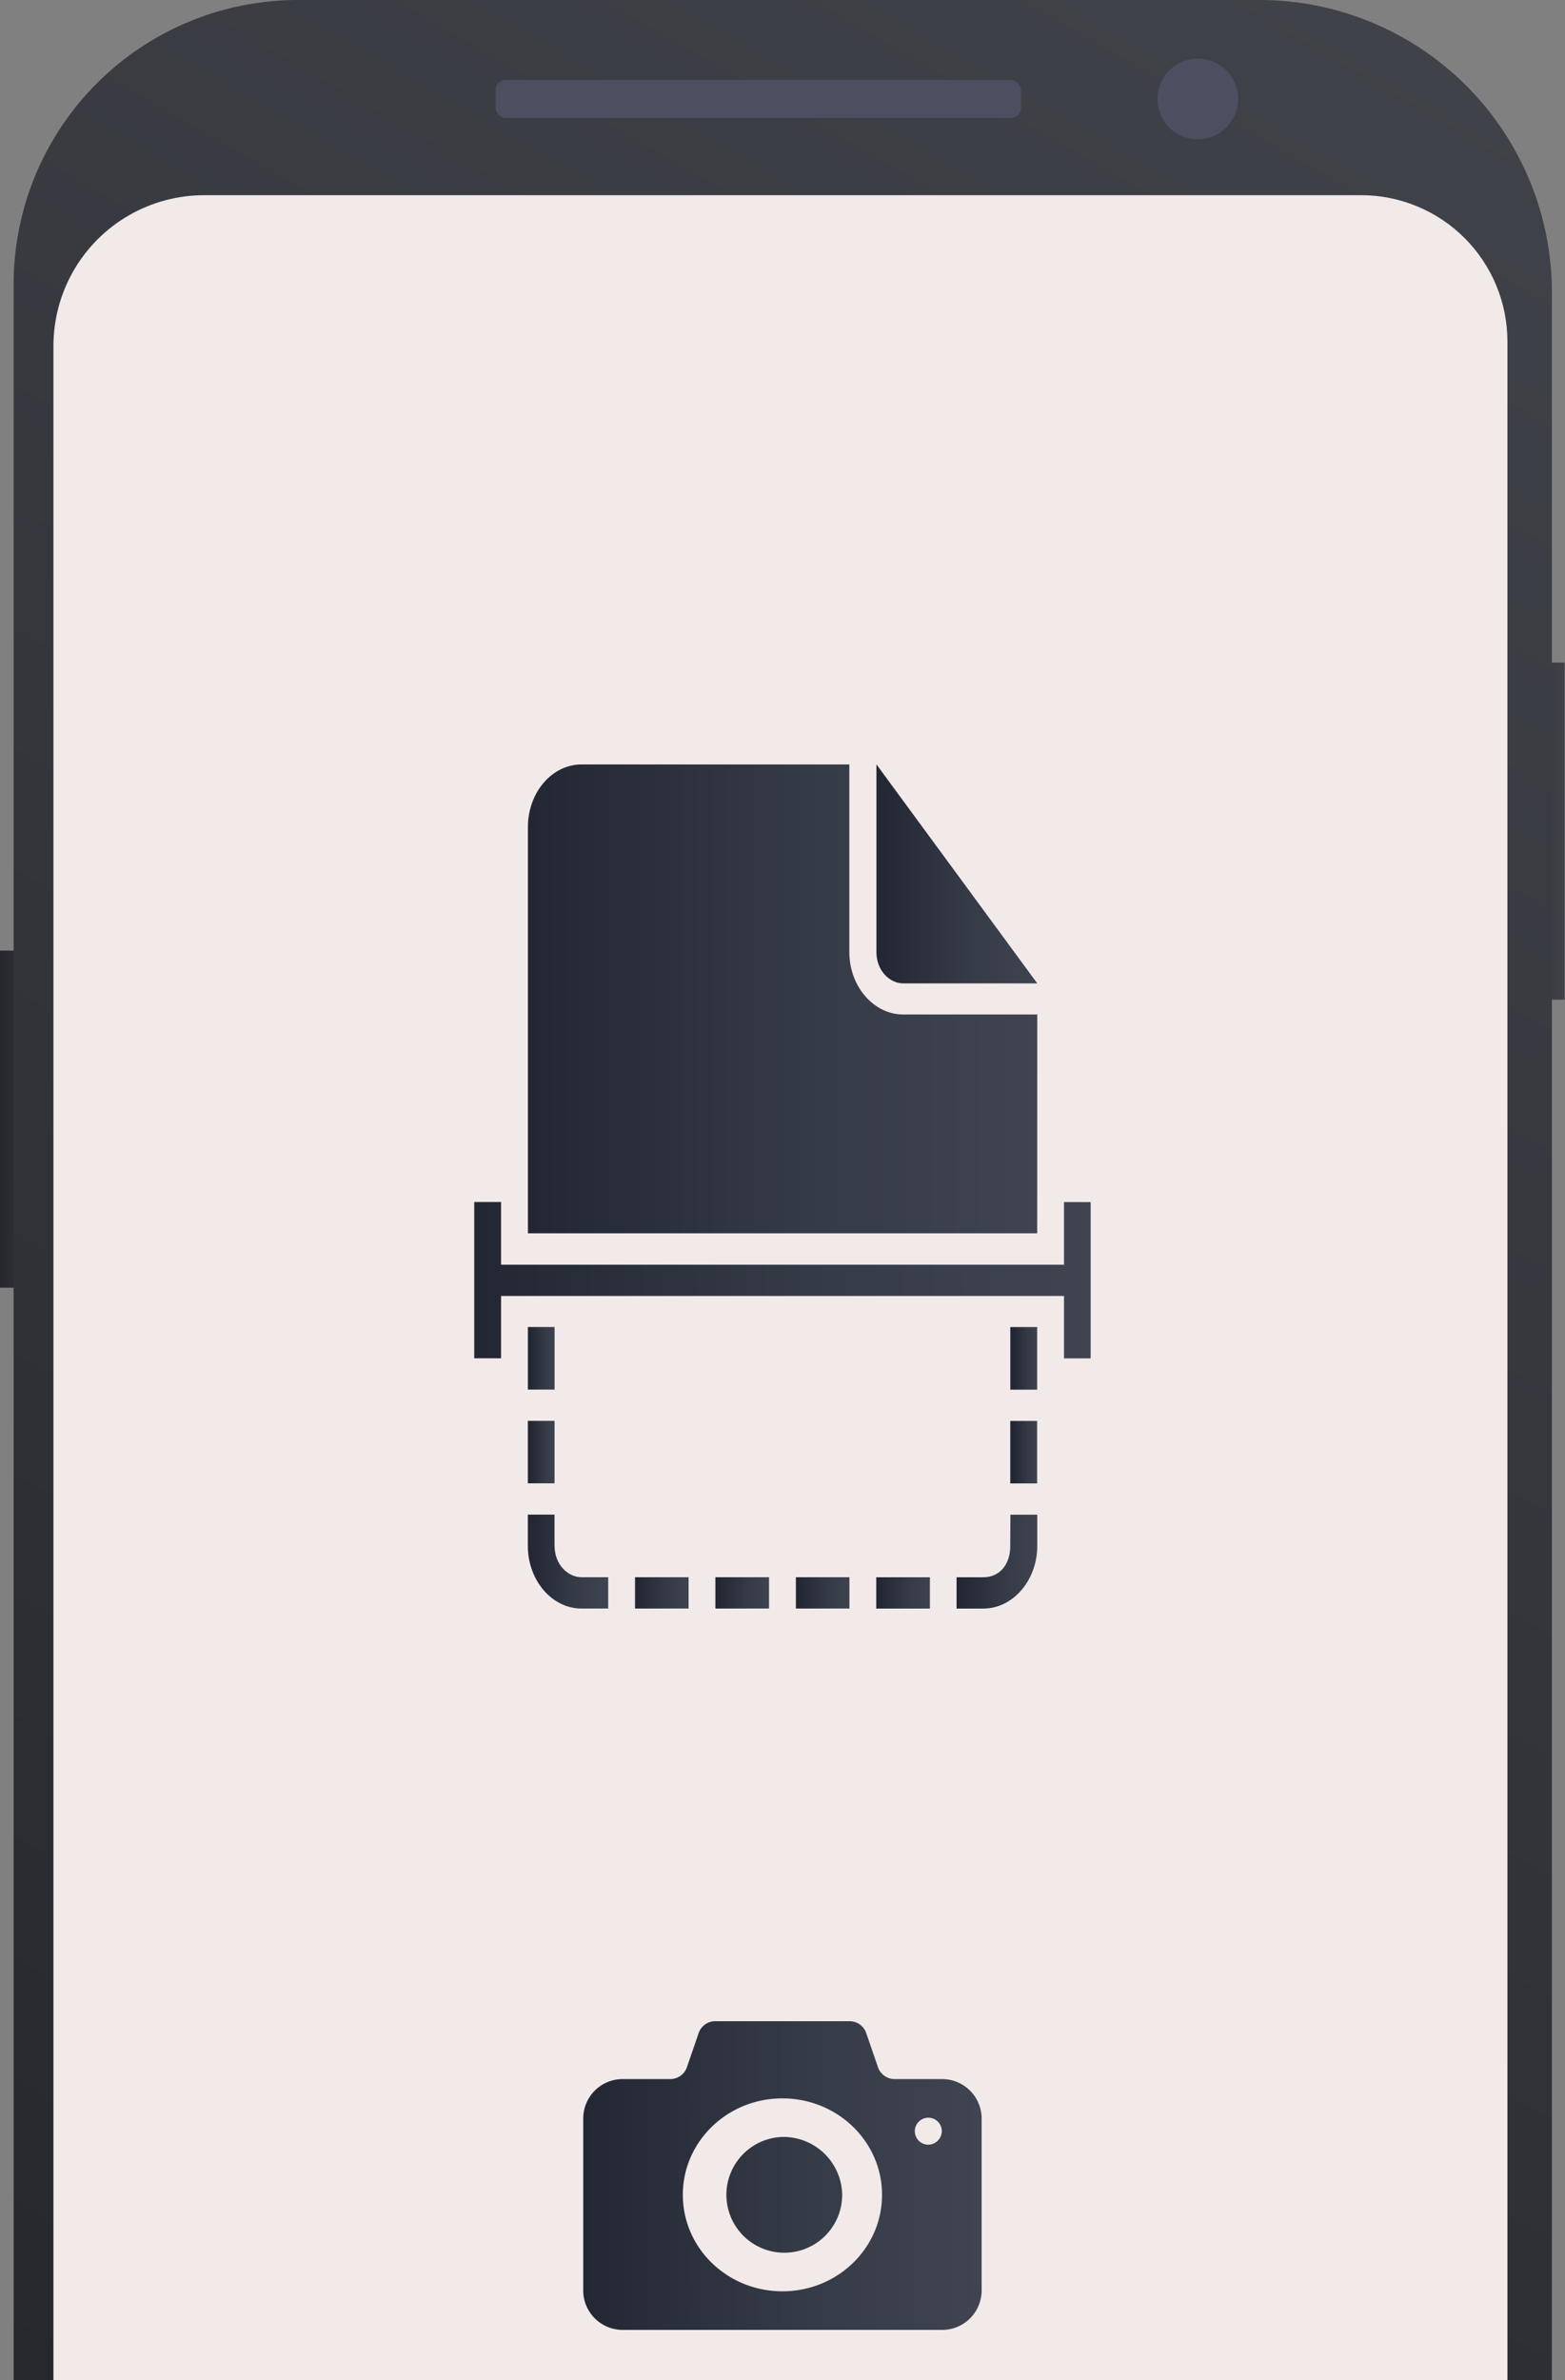 <svg xmlns="http://www.w3.org/2000/svg" xmlns:xlink="http://www.w3.org/1999/xlink" viewBox="0 0 436.04 663.03"><rect x="0" y="0" width="436.04" height="663.03" fill="#808080" stroke="none"/><defs><style>.cls-1{fill:none;}.cls-2{fill:url(#linear-gradient);}.cls-3{fill:url(#linear-gradient-2);}.cls-4{fill:url(#linear-gradient-3);}.cls-5{clip-path:url(#clip-path);}.cls-6{fill:#f2e9e9;}.cls-7{fill:url(#linear-gradient-4);}.cls-8{fill:url(#linear-gradient-5);}.cls-9{fill:url(#linear-gradient-6);}.cls-10{fill:url(#linear-gradient-7);}.cls-11{fill:url(#linear-gradient-8);}.cls-12{fill:url(#linear-gradient-9);}.cls-13{fill:url(#linear-gradient-10);}.cls-14{fill:url(#linear-gradient-11);}.cls-15{fill:url(#linear-gradient-12);}.cls-16{fill:url(#linear-gradient-13);}.cls-17{fill:url(#linear-gradient-14);}.cls-18{fill:url(#linear-gradient-15);}.cls-19{fill:url(#linear-gradient-16);}.cls-20{fill:url(#linear-gradient-17);}.cls-21{fill:#4b4f60;}</style><linearGradient id="linear-gradient" x1="417.47" y1="231.52" x2="435.94" y2="231.52" gradientUnits="userSpaceOnUse"><stop offset="0" stop-color="#27282d"/><stop offset="1" stop-color="#404249"/></linearGradient><linearGradient id="linear-gradient-2" x1="0" y1="311.74" x2="18.47" y2="311.74" xlink:href="#linear-gradient"/><linearGradient id="linear-gradient-3" x1="33.53" y1="680.16" x2="412.86" y2="23.15" xlink:href="#linear-gradient"/><clipPath id="clip-path"><path class="cls-1" d="M56.91,54.37H379.26A40.76,40.76,0,0,1,420,95.13V663a0,0,0,0,1,0,0H14.89a0,0,0,0,1,0,0V96.4A42,42,0,0,1,56.91,54.37Z"/></clipPath><linearGradient id="linear-gradient-4" x1="162.49" y1="606" x2="273.51" y2="606" gradientUnits="userSpaceOnUse"><stop offset="0" stop-color="#222733"/><stop offset="0.54" stop-color="#353a47"/><stop offset="0.62" stop-color="#373c49"/><stop offset="1" stop-color="#404451"/></linearGradient><linearGradient id="linear-gradient-5" x1="169.34" y1="321.03" x2="176.53" y2="321.03" gradientTransform="matrix(2.08, 0, 0, 1.81, -174.56, -135.95)" xlink:href="#linear-gradient-4"/><linearGradient id="linear-gradient-6" x1="154.96" y1="299.32" x2="158.54" y2="299.32" gradientTransform="matrix(2.08, 0, 0, 1.81, -174.56, -135.95)" xlink:href="#linear-gradient-4"/><linearGradient id="linear-gradient-7" x1="201.71" y1="210.1" x2="223.3" y2="210.1" gradientTransform="matrix(2.08, 0, 0, 1.81, -174.56, -135.95)" xlink:href="#linear-gradient-4"/><linearGradient id="linear-gradient-8" x1="180.13" y1="321.03" x2="187.33" y2="321.03" gradientTransform="matrix(2.08, 0, 0, 1.81, -174.56, -135.95)" xlink:href="#linear-gradient-4"/><linearGradient id="linear-gradient-9" x1="154.96" y1="316.2" x2="165.74" y2="316.2" gradientTransform="matrix(2.08, 0, 0, 1.81, -174.56, -135.95)" xlink:href="#linear-gradient-4"/><linearGradient id="linear-gradient-10" x1="154.96" y1="229.39" x2="223.3" y2="229.39" gradientTransform="matrix(2.08, 0, 0, 1.81, -174.56, -135.95)" xlink:href="#linear-gradient-4"/><linearGradient id="linear-gradient-11" x1="154.96" y1="284.85" x2="158.54" y2="284.85" gradientTransform="matrix(2.08, 0, 0, 1.81, -174.56, -135.95)" xlink:href="#linear-gradient-4"/><linearGradient id="linear-gradient-12" x1="219.7" y1="299.32" x2="223.3" y2="299.32" gradientTransform="matrix(2.08, 0, 0, 1.81, -174.56, -135.95)" xlink:href="#linear-gradient-4"/><linearGradient id="linear-gradient-13" x1="219.7" y1="284.85" x2="223.3" y2="284.85" gradientTransform="matrix(2.08, 0, 0, 1.81, -174.56, -135.95)" xlink:href="#linear-gradient-4"/><linearGradient id="linear-gradient-14" x1="147.76" y1="272.79" x2="230.48" y2="272.79" gradientTransform="matrix(2.08, 0, 0, 1.81, -174.56, -135.95)" xlink:href="#linear-gradient-4"/><linearGradient id="linear-gradient-15" x1="212.5" y1="316.2" x2="223.3" y2="316.2" gradientTransform="matrix(2.08, 0, 0, 1.81, -174.56, -135.95)" xlink:href="#linear-gradient-4"/><linearGradient id="linear-gradient-16" x1="190.93" y1="321.03" x2="198.12" y2="321.03" gradientTransform="matrix(2.08, 0, 0, 1.81, -174.56, -135.95)" xlink:href="#linear-gradient-4"/><linearGradient id="linear-gradient-17" x1="201.71" y1="321.03" x2="208.92" y2="321.03" gradientTransform="matrix(2.08, 0, 0, 1.81, -174.56, -135.95)" xlink:href="#linear-gradient-4"/></defs><title>desk5@2xd</title><g id="Layer_2" data-name="Layer 2"><g id="Layer_1-2" data-name="Layer 1"><rect class="cls-2" x="417.47" y="184.57" width="18.47" height="93.9"/><rect class="cls-3" y="264.79" width="18.47" height="93.9"/><path class="cls-4" d="M83,0H350.91a81.48,81.48,0,0,1,81.48,81.48V663a0,0,0,0,1,0,0H3.8a0,0,0,0,1,0,0V79.22A79.22,79.22,0,0,1,83,0Z"/><g class="cls-5"><rect class="cls-6" x="0.99" y="9.72" width="435" height="653.28"/><path class="cls-7" d="M218,595.25a16.13,16.13,0,1,0,16.65,16.12A16.39,16.39,0,0,0,218,595.25Zm44.41-16.12H249.09a4.92,4.92,0,0,1-4.38-3.06l-3.45-10a4.93,4.93,0,0,0-4.38-3.06H199.13a4.92,4.92,0,0,0-4.38,3.06l-3.45,10a4.93,4.93,0,0,1-4.38,3.06H173.6a11,11,0,0,0-11.1,10.75v48.37A11,11,0,0,0,173.59,649H262.4a11,11,0,0,0,11.1-10.75V589.89a11,11,0,0,0-11.1-10.75ZM218,638.25c-15.33,0-27.75-12-27.75-26.87S202.67,584.5,218,584.51s27.75,12,27.75,26.87S233.32,638.25,218,638.25Zm40.52-40.84a3.76,3.76,0,1,1,3.89-3.76,3.83,3.83,0,0,1-3.89,3.76Zm0,0"/><rect class="cls-8" x="176.93" y="439.34" width="14.92" height="8.72"/><rect class="cls-9" x="147.07" y="395.79" width="7.44" height="17.39"/><path class="cls-10" d="M251.64,273.92H289l-44.81-61V265.2c0,5.22,3.71,8.72,7.48,8.72Zm0,0"/><rect class="cls-11" x="199.32" y="439.34" width="14.95" height="8.72"/><path class="cls-12" d="M154.5,430.61V421.9h-7.43v8.72c0,9.57,6.7,17.44,14.91,17.44h7.48v-8.72H162c-3.72,0-7.48-3.49-7.48-8.72Zm0,0"/><path class="cls-13" d="M289,282.59H251.64c-8.21,0-15-7.82-15-17.38V212.94H162c-8.21,0-14.91,7.82-14.91,17.43l0,113.17,141.89,0Zm0,0"/><rect class="cls-14" x="147.08" y="369.64" width="7.44" height="17.44"/><rect class="cls-15" x="281.48" y="395.81" width="7.48" height="17.39"/><rect class="cls-16" x="281.49" y="369.66" width="7.48" height="17.44"/><path class="cls-17" d="M296.45,334.84v17.44l-156.84,0V334.82h-7.48v43.54h7.48V361l156.84,0v17.38h7.43V334.84Zm0,0"/><path class="cls-18" d="M281.48,430.63c0,5.22-3,8.72-7.48,8.72h-7.48v8.72H274c8.21,0,15-7.87,15-17.43v-8.72h-7.48Zm0,0"/><rect class="cls-19" x="221.75" y="439.34" width="14.92" height="8.72"/><rect class="cls-20" x="244.14" y="439.35" width="14.95" height="8.72"/></g><circle class="cls-21" cx="333.73" cy="27.56" r="11.24"/><rect class="cls-21" x="138.08" y="22.24" width="146.39" height="10.64" rx="2.88" ry="2.88"/></g></g></svg>
